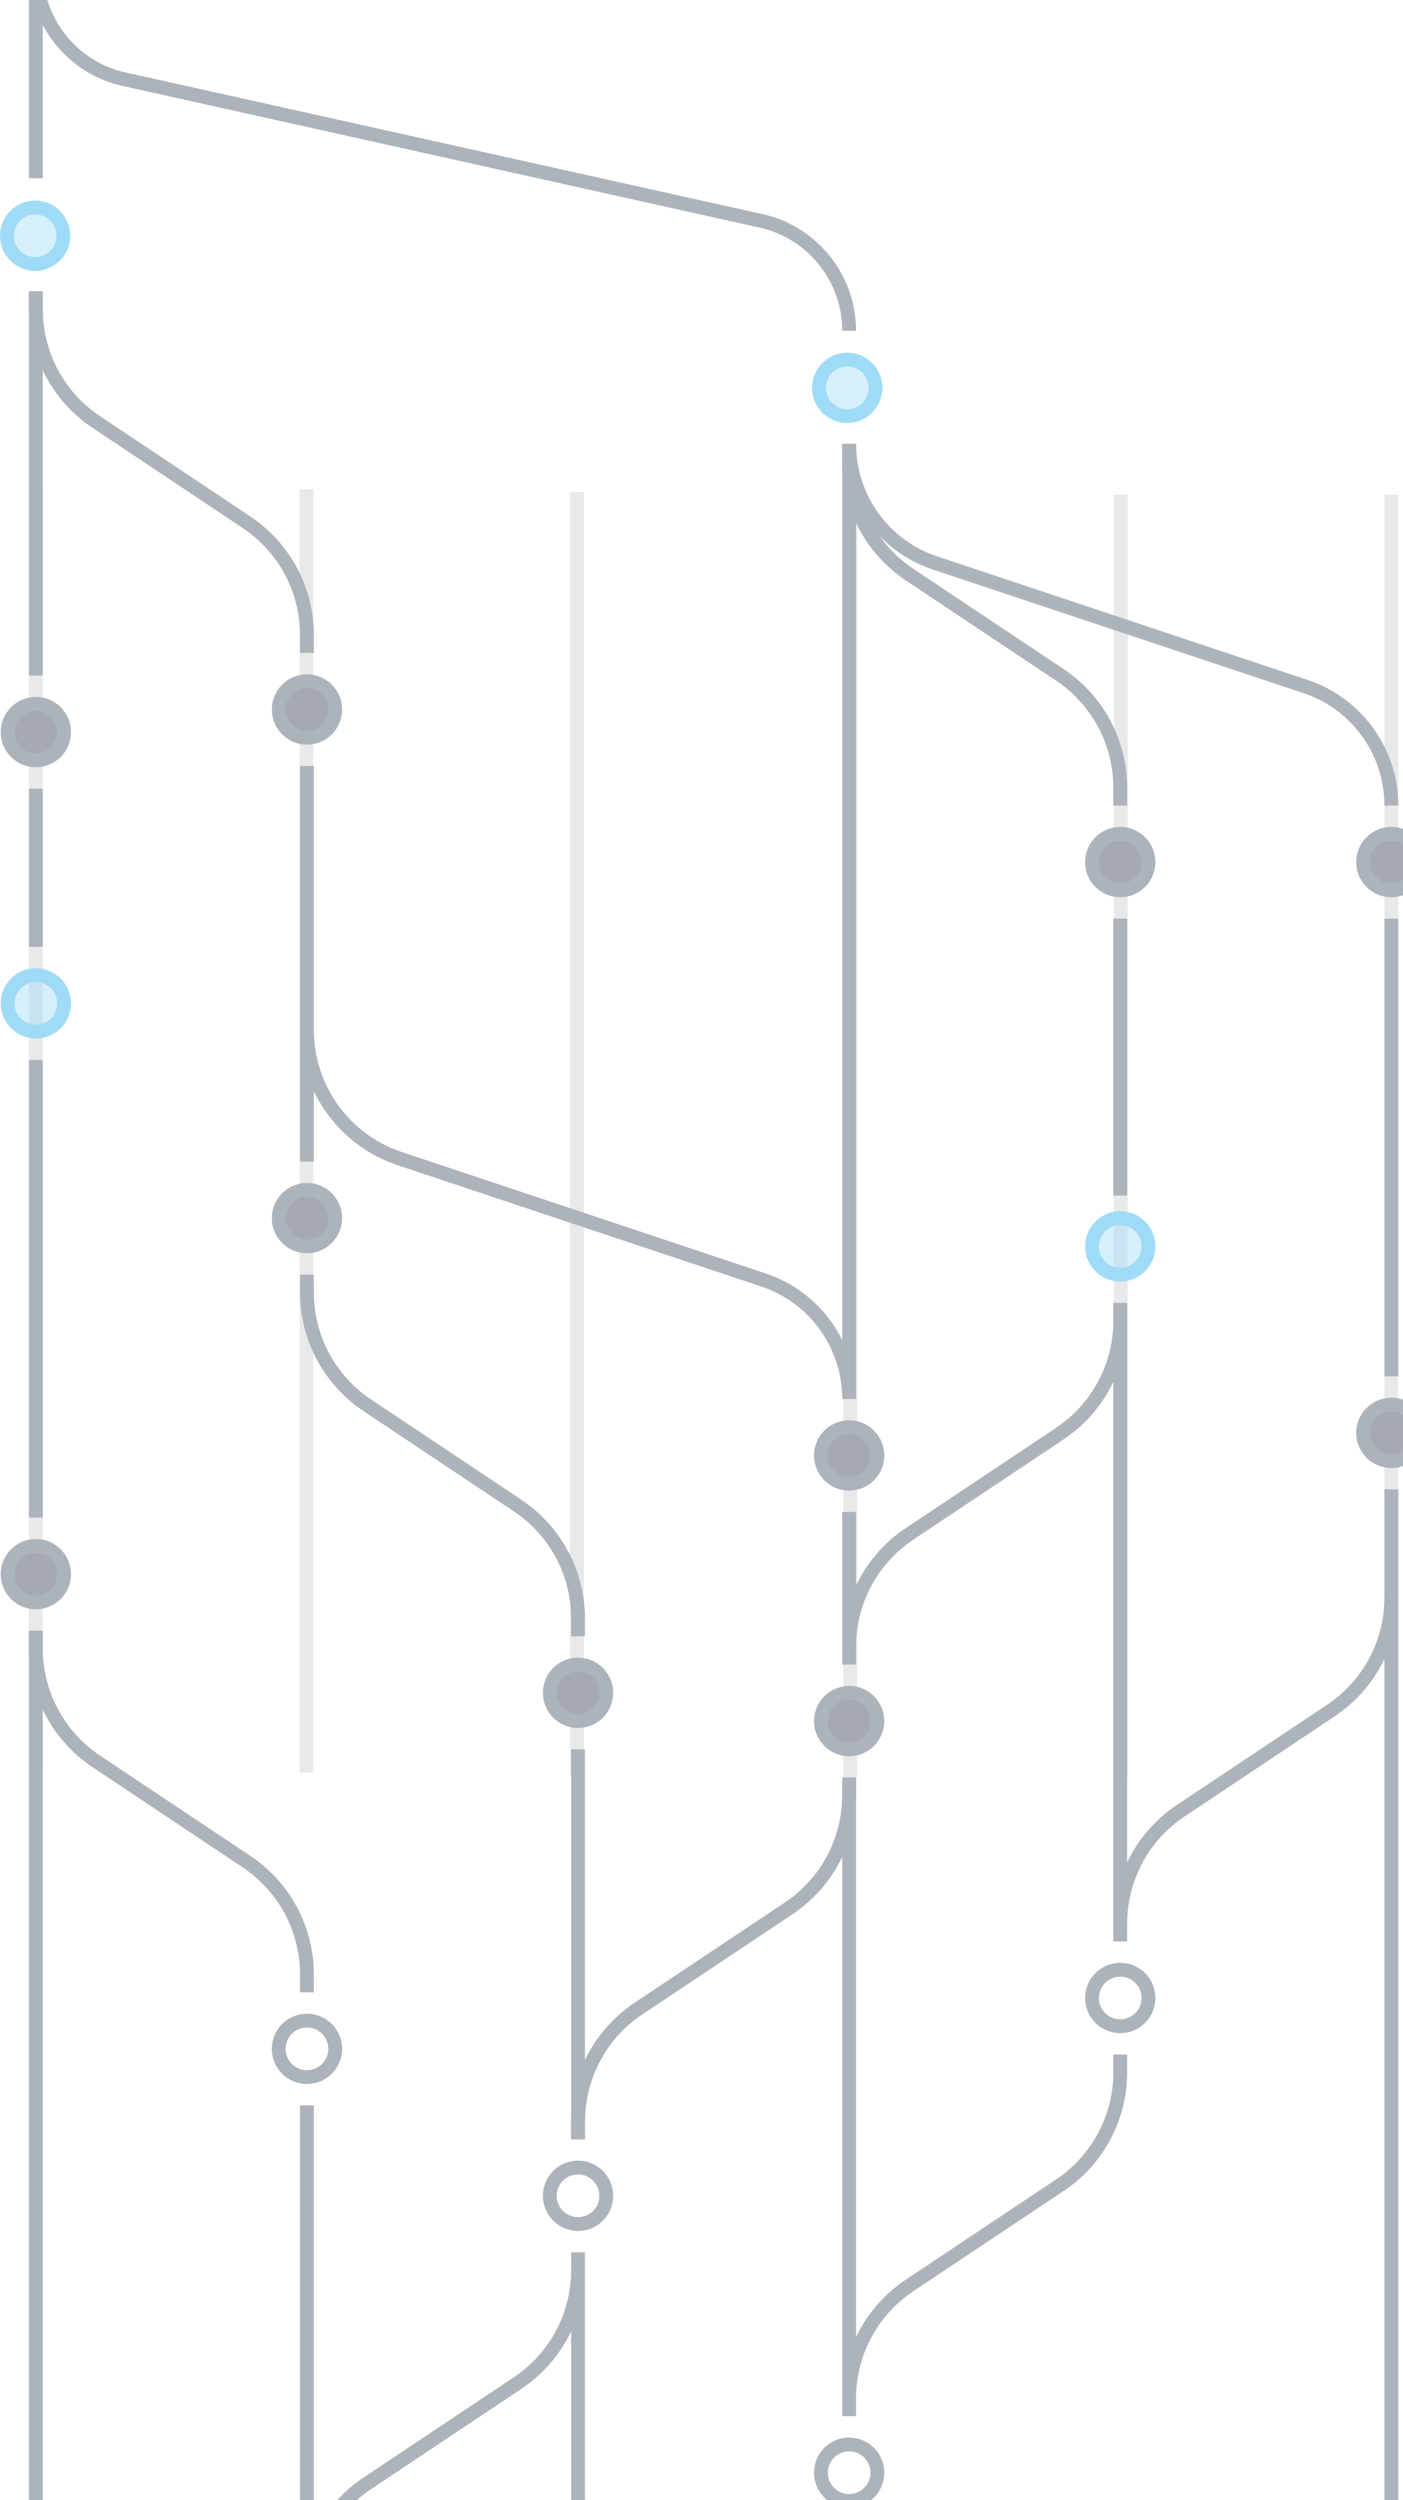 <svg width="406" height="723" viewBox="0 0 406 723" fill="none" xmlns="http://www.w3.org/2000/svg">
<g opacity="0.4">
<path opacity="0.3" d="M402.625 514.172V143.062M324.332 514.172V143.062M246.038 514.172V143.062M166.962 513.39V142.279M88.668 512.607V141.496M10.375 511.824V140.713" stroke="#334155" stroke-width="4"/>
<path d="M10.375 84.244V89.401C10.375 95.859 11.969 102.216 15.016 107.91C18.063 113.603 22.468 118.456 27.841 122.038L71.358 151.049C76.731 154.631 81.136 159.485 84.183 165.178C87.23 170.871 88.824 177.229 88.824 183.687V188.844M10.375 471.59V476.748C10.375 483.206 11.969 489.563 15.016 495.257C18.063 500.95 22.469 505.803 27.841 509.385L71.358 538.396C76.731 541.978 81.136 546.831 84.183 552.524C87.23 558.218 88.824 564.576 88.824 571.033V576.19M88.825 368.625V373.782C88.825 380.24 90.419 386.597 93.466 392.291C96.513 397.984 100.919 402.838 106.292 406.42L149.809 435.43C155.182 439.012 159.587 443.865 162.634 449.559C165.681 455.252 167.275 461.61 167.275 468.067V473.225M245.726 128.371V133.529C245.726 139.987 247.32 146.344 250.367 152.038C253.414 157.731 257.819 162.584 263.192 166.166L306.709 195.177C312.082 198.759 316.487 203.612 319.534 209.305C322.581 214.999 324.176 221.357 324.176 227.814V232.971M245.725 514.085V519.242C245.725 525.699 244.131 532.057 241.084 537.751C238.037 543.444 233.631 548.297 228.259 551.879L184.742 580.89C179.369 584.472 174.964 589.325 171.917 595.018C168.869 600.712 167.275 607.069 167.275 613.527V618.685" stroke="#334155" stroke-width="4"/>
<path d="M245.725 514.085V519.242C245.725 525.699 244.131 532.057 241.084 537.751C238.037 543.444 233.631 548.297 228.259 551.879L184.742 580.89C179.369 584.472 174.964 589.325 171.917 595.018C168.869 600.712 167.275 607.069 167.275 613.527V618.685V505.912M324.175 376.796V381.954C324.175 388.411 322.581 394.769 319.534 400.462C316.486 406.156 312.081 411.009 306.708 414.591L263.191 443.602C257.819 447.184 253.413 452.037 250.366 457.731C247.319 463.424 245.725 469.782 245.725 476.239V481.396V437.269M324.175 594.169V599.326C324.175 605.784 322.581 612.141 319.534 617.835C316.486 623.528 312.081 628.381 306.708 631.963L263.191 660.974C257.818 664.556 253.413 669.409 250.366 675.103C247.319 680.796 245.725 687.154 245.725 693.612V698.765V514.084M402.626 430.73V462.038C402.626 468.496 401.031 474.854 397.984 480.547C394.937 486.24 390.532 491.093 385.159 494.675L341.642 523.686C336.269 527.268 331.864 532.121 328.817 537.815C325.77 543.508 324.176 549.866 324.176 556.323V561.48V376.796M167.274 651.371V656.529C167.274 662.987 165.68 669.344 162.633 675.038C159.586 680.731 155.181 685.584 149.808 689.166L106.291 718.174C100.919 721.757 96.514 726.611 93.467 732.305C90.42 737.999 88.825 744.356 88.824 750.814V755.974M402.625 232.971C402.625 217.355 392.632 203.491 377.817 198.552L270.533 162.791C255.718 157.853 245.725 143.988 245.725 128.371V404.581C245.725 388.965 235.732 375.1 220.917 370.162L115.646 335.072C99.629 329.732 88.825 314.743 88.825 297.859V273.831M245.725 95.685C245.725 80.405 235.112 67.177 220.197 63.862L35.902 22.907C20.987 19.593 10.375 6.364 10.375 -8.915V51.556M10.375 273.831V228.069M88.824 335.937V221.531M167.275 747.8V651.371M10.375 195.381V84.244M10.375 -41.603V-89M402.625 747.8V430.731M324.176 345.744V265.66M402.625 398.044V265.66M245.725 747.8V731.452M88.824 746.164V608.878M10.375 747.8V471.59M10.375 438.904V306.519" stroke="#334155" stroke-width="4"/>
<path d="M10.375 203.553C5.862 203.553 2.203 207.212 2.203 211.725C2.203 216.238 5.862 219.897 10.375 219.897C14.888 219.897 18.547 216.238 18.547 211.725C18.547 207.212 14.888 203.553 10.375 203.553Z" fill="#1E293B" stroke="#334155" stroke-width="4"/>
<path d="M88.824 197.015C84.311 197.015 80.652 200.674 80.652 205.187C80.652 209.701 84.311 213.36 88.824 213.36C93.338 213.36 96.996 209.701 96.996 205.187C96.996 200.674 93.338 197.015 88.824 197.015Z" fill="#1E293B" stroke="#334155" stroke-width="4"/>
<path d="M88.824 344.109C84.311 344.109 80.652 347.768 80.652 352.281C80.652 356.795 84.311 360.453 88.824 360.453C93.338 360.453 96.996 356.795 96.996 352.281C96.996 347.768 93.338 344.109 88.824 344.109Z" fill="#1E293B" stroke="#334155" stroke-width="4"/>
<path d="M245.725 412.753C241.212 412.753 237.553 416.412 237.553 420.925C237.553 425.438 241.212 429.097 245.725 429.097C250.238 429.097 253.897 425.438 253.897 420.925C253.897 416.412 250.238 412.753 245.725 412.753Z" fill="#1E293B" stroke="#334155" stroke-width="4"/>
<path d="M324.176 352.28C319.662 352.28 316.003 355.939 316.003 360.453C316.003 364.966 319.662 368.625 324.176 368.625C328.689 368.625 332.348 364.966 332.348 360.453C332.348 355.939 328.689 352.28 324.176 352.28Z" fill="#0EA5E9" fill-opacity="0.42" stroke="#0EA5E9" stroke-width="4"/>
<path d="M10.172 60C5.659 60 2 63.659 2 68.172C2 72.686 5.659 76.344 10.172 76.344C14.686 76.344 18.345 72.686 18.345 68.172C18.345 63.659 14.686 60 10.172 60Z" fill="#0EA5E9" fill-opacity="0.42" stroke="#0EA5E9" stroke-width="4"/>
<path d="M245.172 104C240.659 104 237 107.659 237 112.172C237 116.686 240.659 120.345 245.172 120.345C249.686 120.345 253.345 116.686 253.345 112.172C253.345 107.659 249.686 104 245.172 104Z" fill="#0EA5E9" fill-opacity="0.42" stroke="#0EA5E9" stroke-width="4"/>
<path d="M245.725 489.568C241.212 489.568 237.553 493.227 237.553 497.74C237.553 502.254 241.212 505.912 245.725 505.912C250.238 505.912 253.897 502.254 253.897 497.74C253.897 493.227 250.238 489.568 245.725 489.568Z" fill="#1E293B" stroke="#334155" stroke-width="4"/>
<path d="M245.725 706.94C241.212 706.94 237.553 710.599 237.553 715.112C237.553 719.626 241.212 723.285 245.725 723.285C250.238 723.285 253.897 719.626 253.897 715.112C253.897 710.599 250.238 706.94 245.725 706.94Z" stroke="#334155" stroke-width="4"/>
<path d="M167.275 626.856C162.762 626.856 159.103 630.515 159.103 635.028C159.103 639.542 162.762 643.201 167.275 643.201C171.788 643.201 175.447 639.542 175.447 635.028C175.447 630.515 171.788 626.856 167.275 626.856Z" stroke="#334155" stroke-width="4"/>
<path d="M88.824 584.362C84.311 584.362 80.652 588.021 80.652 592.534C80.652 597.047 84.311 600.706 88.824 600.706C93.338 600.706 96.996 597.047 96.996 592.534C96.996 588.021 93.338 584.362 88.824 584.362Z" stroke="#334155" stroke-width="4"/>
<path d="M167.275 481.396C162.762 481.396 159.103 485.055 159.103 489.569C159.103 494.082 162.762 497.741 167.275 497.741C171.788 497.741 175.447 494.082 175.447 489.569C175.447 485.055 171.788 481.396 167.275 481.396Z" fill="#1E293B" stroke="#334155" stroke-width="4"/>
<path d="M10.375 447.075C5.862 447.075 2.203 450.734 2.203 455.247C2.203 459.761 5.862 463.419 10.375 463.419C14.888 463.419 18.547 459.761 18.547 455.247C18.547 450.734 14.888 447.075 10.375 447.075Z" fill="#1E293B" stroke="#334155" stroke-width="4"/>
<path d="M10.375 282.003C5.862 282.003 2.203 285.662 2.203 290.175C2.203 294.688 5.862 298.347 10.375 298.347C14.888 298.347 18.547 294.688 18.547 290.175C18.547 285.662 14.888 282.003 10.375 282.003Z" fill="#0EA5E9" fill-opacity="0.42" stroke="#0EA5E9" stroke-width="4"/>
<path d="M324.176 241.143C319.662 241.143 316.003 244.802 316.003 249.315C316.003 253.829 319.662 257.487 324.176 257.487C328.689 257.487 332.348 253.829 332.348 249.315C332.348 244.802 328.689 241.143 324.176 241.143Z" fill="#1E293B" stroke="#334155" stroke-width="4"/>
<path d="M402.625 241.143C398.112 241.143 394.453 244.802 394.453 249.315C394.453 253.829 398.112 257.487 402.625 257.487C407.138 257.487 410.797 253.829 410.797 249.315C410.797 244.802 407.138 241.143 402.625 241.143Z" fill="#1E293B" stroke="#334155" stroke-width="4"/>
<path d="M402.625 406.215C398.112 406.215 394.453 409.874 394.453 414.387C394.453 418.901 398.112 422.56 402.625 422.56C407.138 422.56 410.797 418.901 410.797 414.387C410.797 409.874 407.138 406.215 402.625 406.215Z" fill="#1E293B" stroke="#334155" stroke-width="4"/>
<path d="M324.176 569.652C319.662 569.652 316.003 573.311 316.003 577.824C316.003 582.338 319.662 585.996 324.176 585.996C328.689 585.996 332.348 582.338 332.348 577.824C332.348 573.311 328.689 569.652 324.176 569.652Z" stroke="#334155" stroke-width="4"/>
</g>
</svg>
